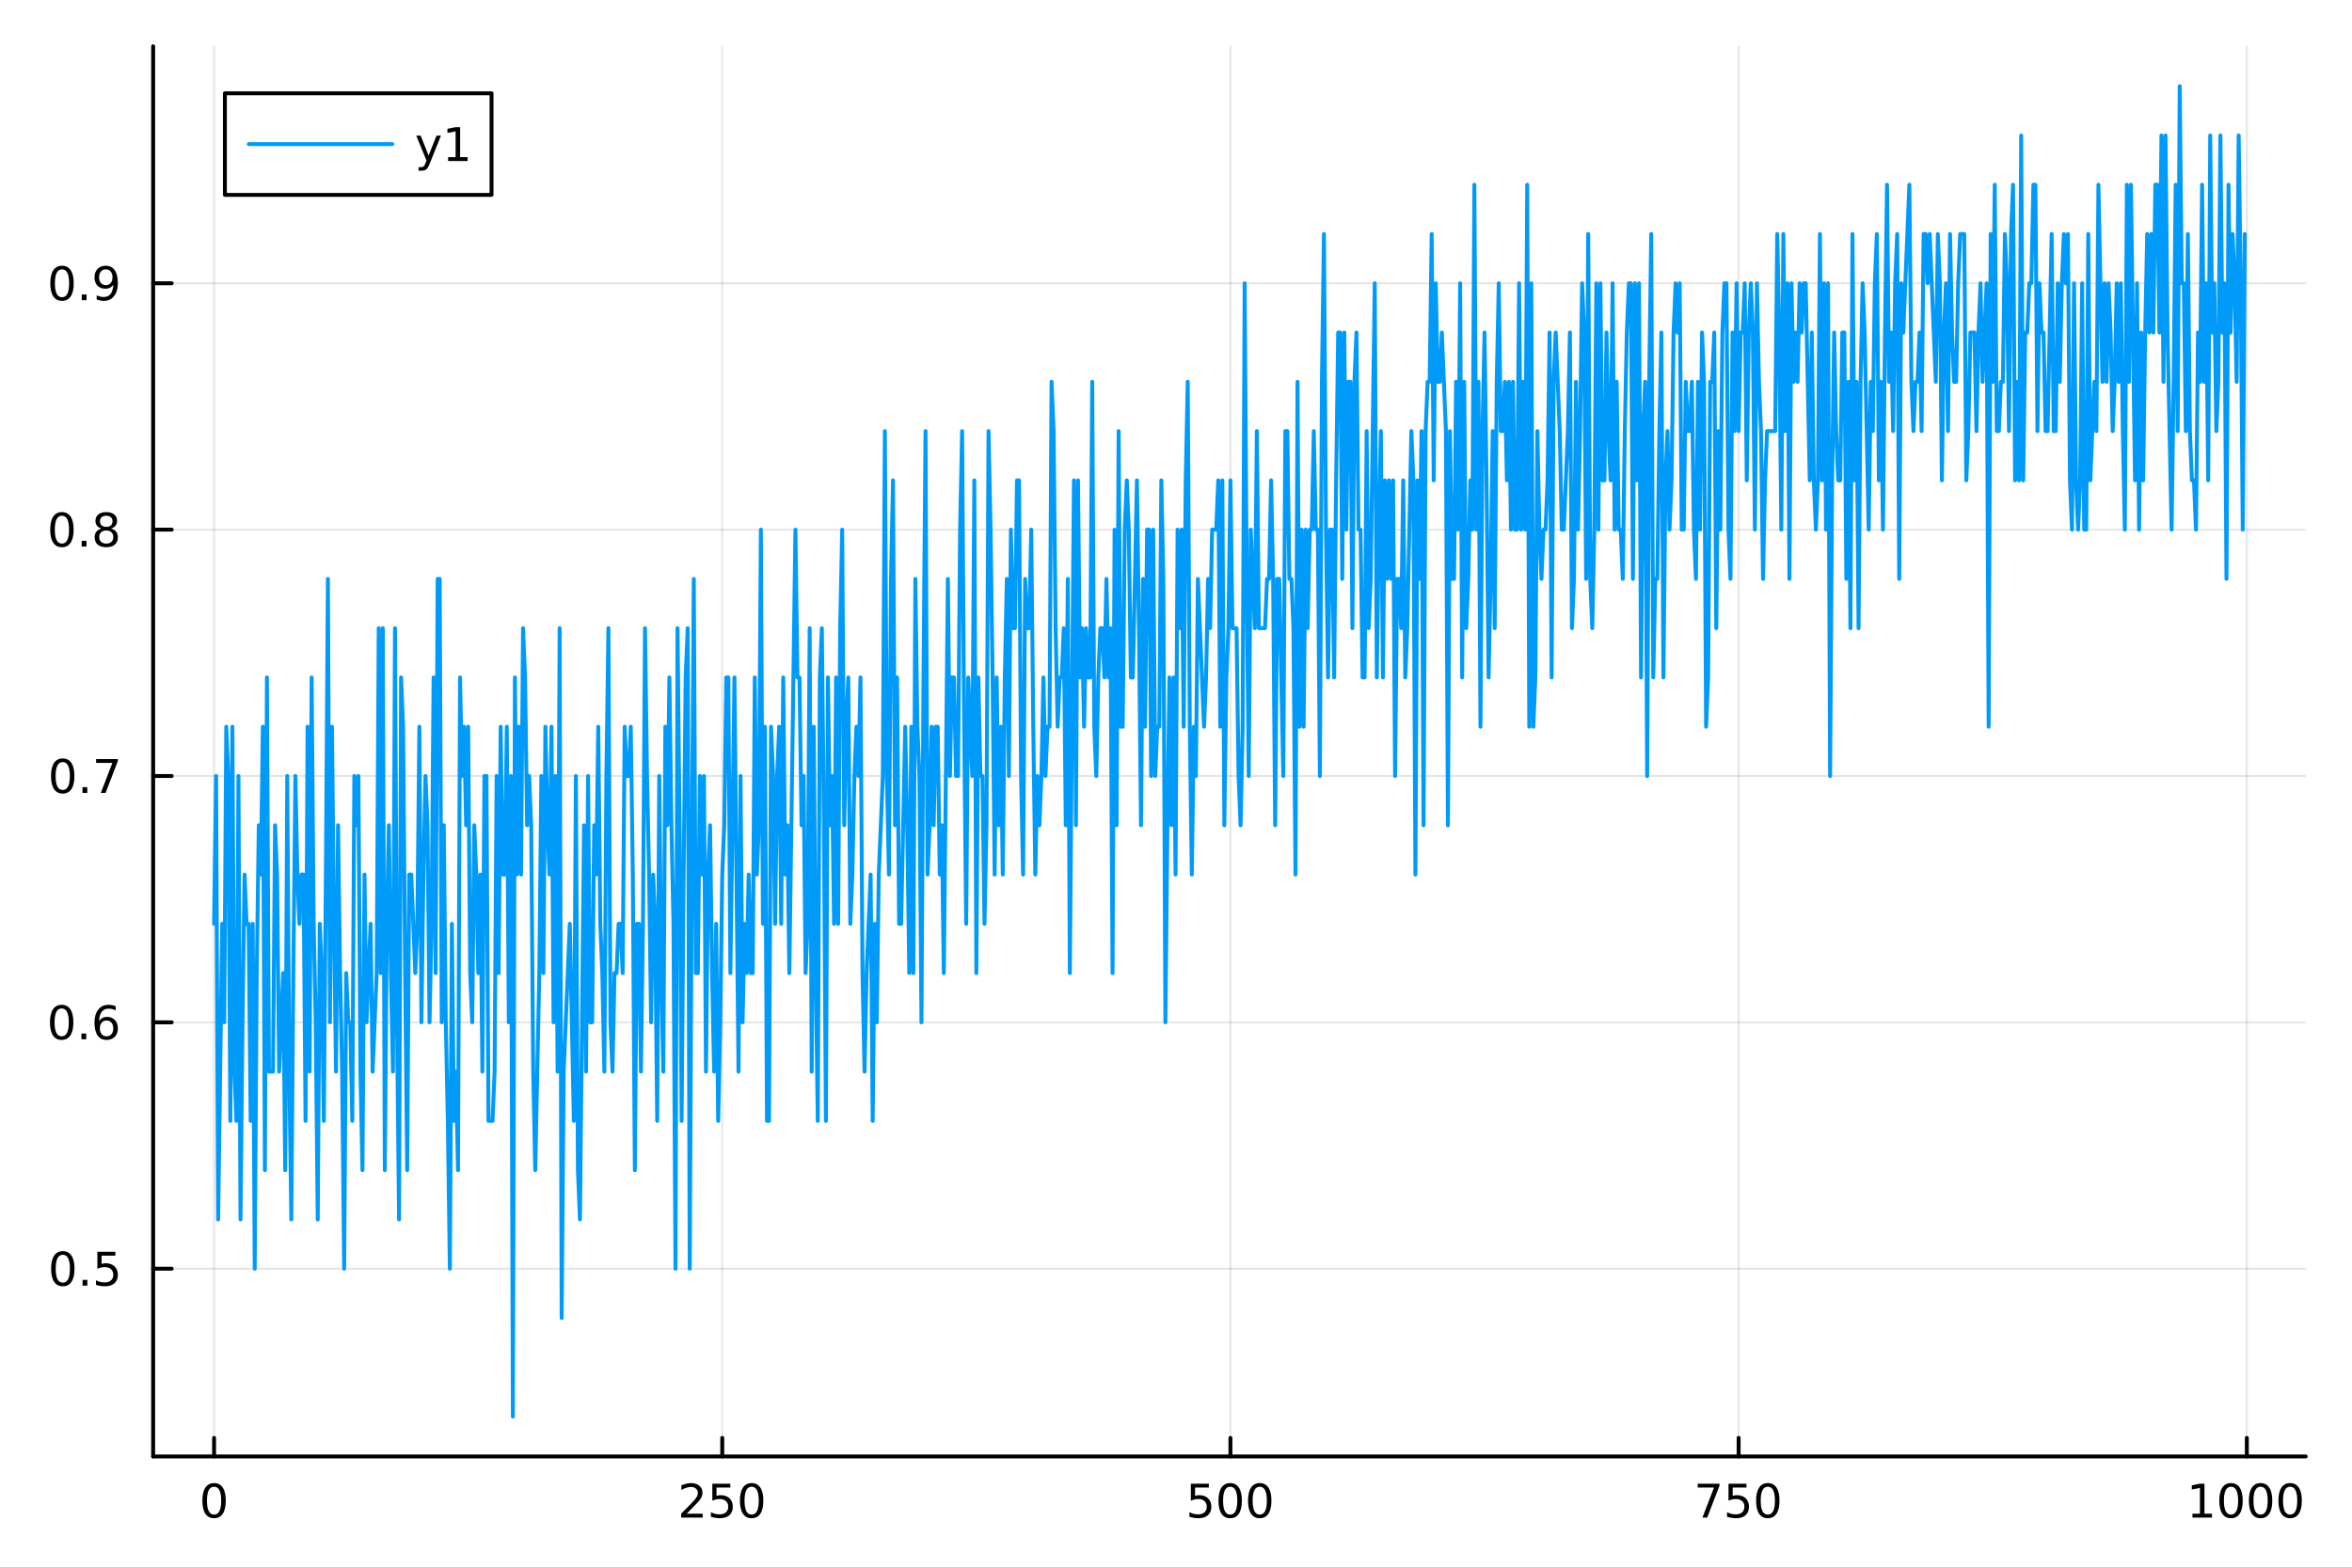 <?xml version="1.0" encoding="utf-8"?>
<svg xmlns="http://www.w3.org/2000/svg" xmlns:xlink="http://www.w3.org/1999/xlink" width="600" height="400" viewBox="0 0 2400 1600">
<rect x="0" y="0" width="2400" height="1600" fill="#333333" stroke="none"/>
<defs>
  <clipPath id="clip170">
    <rect x="0" y="0" width="2400" height="1600"/>
  </clipPath>
</defs>
<path clip-path="url(#clip170)" d="M0 1600 L2400 1600 L2400 0 L0 0  Z" fill="#ffffff" fill-rule="evenodd" fill-opacity="1"/>
<defs>
  <clipPath id="clip171">
    <rect x="480" y="0" width="1681" height="1600"/>
  </clipPath>
</defs>
<path clip-path="url(#clip170)" d="M156.274 1486.45 L2352.76 1486.45 L2352.76 47.244 L156.274 47.244  Z" fill="#ffffff" fill-rule="evenodd" fill-opacity="1"/>
<defs>
  <clipPath id="clip172">
    <rect x="156" y="47" width="2197" height="1440"/>
  </clipPath>
</defs>
<polyline clip-path="url(#clip172)" style="stroke:#000000; stroke-linecap:round; stroke-linejoin:round; stroke-width:2; stroke-opacity:0.1; fill:none" points="218.439,1486.45 218.439,47.244 "/>
<polyline clip-path="url(#clip172)" style="stroke:#000000; stroke-linecap:round; stroke-linejoin:round; stroke-width:2; stroke-opacity:0.1; fill:none" points="736.995,1486.45 736.995,47.244 "/>
<polyline clip-path="url(#clip172)" style="stroke:#000000; stroke-linecap:round; stroke-linejoin:round; stroke-width:2; stroke-opacity:0.1; fill:none" points="1255.55,1486.45 1255.55,47.244 "/>
<polyline clip-path="url(#clip172)" style="stroke:#000000; stroke-linecap:round; stroke-linejoin:round; stroke-width:2; stroke-opacity:0.1; fill:none" points="1774.11,1486.45 1774.11,47.244 "/>
<polyline clip-path="url(#clip172)" style="stroke:#000000; stroke-linecap:round; stroke-linejoin:round; stroke-width:2; stroke-opacity:0.1; fill:none" points="2292.67,1486.45 2292.67,47.244 "/>
<polyline clip-path="url(#clip170)" style="stroke:#000000; stroke-linecap:round; stroke-linejoin:round; stroke-width:4; stroke-opacity:1; fill:none" points="156.274,1486.45 2352.76,1486.45 "/>
<polyline clip-path="url(#clip170)" style="stroke:#000000; stroke-linecap:round; stroke-linejoin:round; stroke-width:4; stroke-opacity:1; fill:none" points="218.439,1486.45 218.439,1467.55 "/>
<polyline clip-path="url(#clip170)" style="stroke:#000000; stroke-linecap:round; stroke-linejoin:round; stroke-width:4; stroke-opacity:1; fill:none" points="736.995,1486.45 736.995,1467.55 "/>
<polyline clip-path="url(#clip170)" style="stroke:#000000; stroke-linecap:round; stroke-linejoin:round; stroke-width:4; stroke-opacity:1; fill:none" points="1255.55,1486.45 1255.55,1467.55 "/>
<polyline clip-path="url(#clip170)" style="stroke:#000000; stroke-linecap:round; stroke-linejoin:round; stroke-width:4; stroke-opacity:1; fill:none" points="1774.11,1486.45 1774.11,1467.55 "/>
<polyline clip-path="url(#clip170)" style="stroke:#000000; stroke-linecap:round; stroke-linejoin:round; stroke-width:4; stroke-opacity:1; fill:none" points="2292.67,1486.45 2292.67,1467.55 "/>
<path clip-path="url(#clip170)" d="M218.439 1517.37 Q214.828 1517.37 212.999 1520.93 Q211.193 1524.47 211.193 1531.6 Q211.193 1538.71 212.999 1542.27 Q214.828 1545.82 218.439 1545.82 Q222.073 1545.82 223.879 1542.27 Q225.707 1538.71 225.707 1531.6 Q225.707 1524.47 223.879 1520.93 Q222.073 1517.37 218.439 1517.37 M218.439 1513.66 Q224.249 1513.66 227.304 1518.27 Q230.383 1522.85 230.383 1531.6 Q230.383 1540.33 227.304 1544.94 Q224.249 1549.52 218.439 1549.52 Q212.629 1549.52 209.55 1544.94 Q206.494 1540.33 206.494 1531.6 Q206.494 1522.85 209.55 1518.27 Q212.629 1513.66 218.439 1513.66 Z" fill="#000000" fill-rule="nonzero" fill-opacity="1" /><path clip-path="url(#clip170)" d="M700.688 1544.91 L717.007 1544.91 L717.007 1548.85 L695.063 1548.85 L695.063 1544.91 Q697.725 1542.16 702.308 1537.53 Q706.915 1532.88 708.095 1531.53 Q710.34 1529.01 711.22 1527.27 Q712.123 1525.51 712.123 1523.82 Q712.123 1521.07 710.178 1519.33 Q708.257 1517.6 705.155 1517.6 Q702.956 1517.6 700.503 1518.36 Q698.072 1519.13 695.294 1520.68 L695.294 1515.95 Q698.118 1514.82 700.572 1514.24 Q703.026 1513.66 705.063 1513.66 Q710.433 1513.66 713.628 1516.35 Q716.822 1519.03 716.822 1523.52 Q716.822 1525.65 716.012 1527.57 Q715.225 1529.47 713.118 1532.07 Q712.54 1532.74 709.438 1535.95 Q706.336 1539.15 700.688 1544.91 Z" fill="#000000" fill-rule="nonzero" fill-opacity="1" /><path clip-path="url(#clip170)" d="M726.868 1514.29 L745.225 1514.29 L745.225 1518.22 L731.151 1518.22 L731.151 1526.7 Q732.169 1526.35 733.188 1526.19 Q734.206 1526 735.225 1526 Q741.012 1526 744.391 1529.17 Q747.771 1532.34 747.771 1537.76 Q747.771 1543.34 744.299 1546.44 Q740.826 1549.52 734.507 1549.52 Q732.331 1549.52 730.063 1549.15 Q727.817 1548.78 725.41 1548.04 L725.41 1543.34 Q727.493 1544.47 729.715 1545.03 Q731.938 1545.58 734.414 1545.58 Q738.419 1545.58 740.757 1543.48 Q743.095 1541.37 743.095 1537.76 Q743.095 1534.15 740.757 1532.04 Q738.419 1529.94 734.414 1529.94 Q732.539 1529.94 730.664 1530.35 Q728.813 1530.77 726.868 1531.65 L726.868 1514.29 Z" fill="#000000" fill-rule="nonzero" fill-opacity="1" /><path clip-path="url(#clip170)" d="M766.984 1517.37 Q763.373 1517.37 761.544 1520.93 Q759.738 1524.47 759.738 1531.6 Q759.738 1538.71 761.544 1542.27 Q763.373 1545.82 766.984 1545.82 Q770.618 1545.82 772.423 1542.27 Q774.252 1538.71 774.252 1531.6 Q774.252 1524.47 772.423 1520.93 Q770.618 1517.37 766.984 1517.37 M766.984 1513.66 Q772.794 1513.66 775.849 1518.27 Q778.928 1522.85 778.928 1531.6 Q778.928 1540.33 775.849 1544.94 Q772.794 1549.52 766.984 1549.52 Q761.174 1549.52 758.095 1544.94 Q755.039 1540.33 755.039 1531.6 Q755.039 1522.85 758.095 1518.27 Q761.174 1513.66 766.984 1513.66 Z" fill="#000000" fill-rule="nonzero" fill-opacity="1" /><path clip-path="url(#clip170)" d="M1215.17 1514.29 L1233.53 1514.29 L1233.53 1518.22 L1219.45 1518.22 L1219.45 1526.7 Q1220.47 1526.35 1221.49 1526.19 Q1222.51 1526 1223.53 1526 Q1229.31 1526 1232.69 1529.17 Q1236.07 1532.34 1236.07 1537.76 Q1236.07 1543.34 1232.6 1546.44 Q1229.13 1549.52 1222.81 1549.52 Q1220.63 1549.52 1218.36 1549.15 Q1216.12 1548.78 1213.71 1548.04 L1213.71 1543.34 Q1215.8 1544.47 1218.02 1545.03 Q1220.24 1545.58 1222.72 1545.58 Q1226.72 1545.58 1229.06 1543.48 Q1231.4 1541.37 1231.4 1537.76 Q1231.4 1534.15 1229.06 1532.04 Q1226.72 1529.94 1222.72 1529.94 Q1220.84 1529.94 1218.97 1530.35 Q1217.11 1530.77 1215.17 1531.65 L1215.17 1514.29 Z" fill="#000000" fill-rule="nonzero" fill-opacity="1" /><path clip-path="url(#clip170)" d="M1255.29 1517.37 Q1251.67 1517.37 1249.85 1520.93 Q1248.04 1524.47 1248.04 1531.6 Q1248.04 1538.71 1249.85 1542.27 Q1251.67 1545.82 1255.29 1545.82 Q1258.92 1545.82 1260.73 1542.27 Q1262.55 1538.71 1262.55 1531.6 Q1262.55 1524.47 1260.73 1520.93 Q1258.92 1517.37 1255.29 1517.37 M1255.29 1513.66 Q1261.1 1513.66 1264.15 1518.27 Q1267.23 1522.85 1267.23 1531.6 Q1267.23 1540.33 1264.15 1544.94 Q1261.1 1549.52 1255.29 1549.52 Q1249.48 1549.52 1246.4 1544.94 Q1243.34 1540.33 1243.34 1531.6 Q1243.34 1522.85 1246.4 1518.27 Q1249.48 1513.66 1255.29 1513.66 Z" fill="#000000" fill-rule="nonzero" fill-opacity="1" /><path clip-path="url(#clip170)" d="M1285.45 1517.37 Q1281.84 1517.37 1280.01 1520.93 Q1278.2 1524.47 1278.2 1531.6 Q1278.2 1538.71 1280.01 1542.27 Q1281.84 1545.82 1285.45 1545.82 Q1289.08 1545.82 1290.89 1542.27 Q1292.72 1538.71 1292.72 1531.6 Q1292.72 1524.47 1290.89 1520.93 Q1289.08 1517.37 1285.45 1517.37 M1285.45 1513.66 Q1291.26 1513.66 1294.31 1518.27 Q1297.39 1522.85 1297.39 1531.6 Q1297.39 1540.33 1294.31 1544.94 Q1291.26 1549.52 1285.45 1549.52 Q1279.64 1549.52 1276.56 1544.94 Q1273.5 1540.33 1273.5 1531.6 Q1273.5 1522.85 1276.56 1518.27 Q1279.64 1513.66 1285.45 1513.66 Z" fill="#000000" fill-rule="nonzero" fill-opacity="1" /><path clip-path="url(#clip170)" d="M1732.38 1514.29 L1754.61 1514.29 L1754.61 1516.28 L1742.06 1548.85 L1737.18 1548.85 L1748.98 1518.22 L1732.38 1518.22 L1732.38 1514.29 Z" fill="#000000" fill-rule="nonzero" fill-opacity="1" /><path clip-path="url(#clip170)" d="M1763.77 1514.29 L1782.13 1514.29 L1782.13 1518.22 L1768.06 1518.22 L1768.06 1526.7 Q1769.07 1526.35 1770.09 1526.19 Q1771.11 1526 1772.13 1526 Q1777.92 1526 1781.3 1529.17 Q1784.68 1532.34 1784.68 1537.76 Q1784.68 1543.34 1781.2 1546.44 Q1777.73 1549.52 1771.41 1549.52 Q1769.24 1549.52 1766.97 1549.15 Q1764.72 1548.78 1762.31 1548.04 L1762.31 1543.34 Q1764.4 1544.47 1766.62 1545.03 Q1768.84 1545.58 1771.32 1545.58 Q1775.32 1545.58 1777.66 1543.48 Q1780 1541.37 1780 1537.76 Q1780 1534.15 1777.66 1532.04 Q1775.32 1529.94 1771.32 1529.94 Q1769.44 1529.94 1767.57 1530.35 Q1765.72 1530.77 1763.77 1531.65 L1763.77 1514.29 Z" fill="#000000" fill-rule="nonzero" fill-opacity="1" /><path clip-path="url(#clip170)" d="M1803.89 1517.37 Q1800.28 1517.37 1798.45 1520.93 Q1796.64 1524.47 1796.64 1531.6 Q1796.64 1538.71 1798.45 1542.27 Q1800.28 1545.82 1803.89 1545.82 Q1807.52 1545.82 1809.33 1542.27 Q1811.16 1538.71 1811.16 1531.6 Q1811.16 1524.47 1809.33 1520.93 Q1807.52 1517.37 1803.89 1517.37 M1803.89 1513.66 Q1809.7 1513.66 1812.75 1518.27 Q1815.83 1522.85 1815.83 1531.6 Q1815.83 1540.33 1812.75 1544.94 Q1809.7 1549.52 1803.89 1549.52 Q1798.08 1549.52 1795 1544.94 Q1791.94 1540.33 1791.94 1531.6 Q1791.94 1522.85 1795 1518.27 Q1798.08 1513.66 1803.89 1513.66 Z" fill="#000000" fill-rule="nonzero" fill-opacity="1" /><path clip-path="url(#clip170)" d="M2237.19 1544.91 L2244.83 1544.91 L2244.83 1518.55 L2236.52 1520.21 L2236.52 1515.95 L2244.78 1514.29 L2249.46 1514.29 L2249.46 1544.91 L2257.1 1544.91 L2257.1 1548.85 L2237.19 1548.85 L2237.19 1544.91 Z" fill="#000000" fill-rule="nonzero" fill-opacity="1" /><path clip-path="url(#clip170)" d="M2276.54 1517.37 Q2272.93 1517.37 2271.1 1520.93 Q2269.3 1524.47 2269.3 1531.6 Q2269.3 1538.71 2271.1 1542.27 Q2272.93 1545.82 2276.54 1545.82 Q2280.18 1545.82 2281.98 1542.27 Q2283.81 1538.71 2283.81 1531.6 Q2283.81 1524.47 2281.98 1520.93 Q2280.18 1517.37 2276.54 1517.37 M2276.54 1513.66 Q2282.35 1513.66 2285.41 1518.27 Q2288.49 1522.85 2288.49 1531.6 Q2288.49 1540.33 2285.41 1544.94 Q2282.35 1549.52 2276.54 1549.52 Q2270.73 1549.52 2267.65 1544.94 Q2264.6 1540.33 2264.6 1531.6 Q2264.6 1522.85 2267.65 1518.27 Q2270.73 1513.66 2276.54 1513.66 Z" fill="#000000" fill-rule="nonzero" fill-opacity="1" /><path clip-path="url(#clip170)" d="M2306.7 1517.37 Q2303.09 1517.37 2301.27 1520.93 Q2299.46 1524.47 2299.46 1531.6 Q2299.46 1538.71 2301.27 1542.27 Q2303.09 1545.82 2306.7 1545.82 Q2310.34 1545.82 2312.14 1542.27 Q2313.97 1538.71 2313.97 1531.6 Q2313.97 1524.47 2312.14 1520.93 Q2310.34 1517.37 2306.7 1517.37 M2306.7 1513.66 Q2312.51 1513.66 2315.57 1518.27 Q2318.65 1522.85 2318.65 1531.6 Q2318.65 1540.33 2315.57 1544.94 Q2312.51 1549.52 2306.7 1549.52 Q2300.89 1549.52 2297.82 1544.94 Q2294.76 1540.33 2294.76 1531.6 Q2294.76 1522.85 2297.82 1518.27 Q2300.89 1513.66 2306.7 1513.66 Z" fill="#000000" fill-rule="nonzero" fill-opacity="1" /><path clip-path="url(#clip170)" d="M2336.87 1517.37 Q2333.26 1517.37 2331.43 1520.93 Q2329.62 1524.47 2329.62 1531.6 Q2329.62 1538.71 2331.43 1542.27 Q2333.26 1545.82 2336.87 1545.82 Q2340.5 1545.82 2342.31 1542.27 Q2344.14 1538.71 2344.14 1531.6 Q2344.14 1524.47 2342.31 1520.93 Q2340.5 1517.37 2336.87 1517.37 M2336.87 1513.66 Q2342.68 1513.66 2345.73 1518.27 Q2348.81 1522.85 2348.81 1531.6 Q2348.81 1540.33 2345.73 1544.94 Q2342.68 1549.52 2336.87 1549.52 Q2331.06 1549.52 2327.98 1544.94 Q2324.92 1540.33 2324.92 1531.6 Q2324.92 1522.85 2327.98 1518.27 Q2331.06 1513.66 2336.87 1513.66 Z" fill="#000000" fill-rule="nonzero" fill-opacity="1" /><polyline clip-path="url(#clip172)" style="stroke:#000000; stroke-linecap:round; stroke-linejoin:round; stroke-width:2; stroke-opacity:0.1; fill:none" points="156.274,1294.86 2352.76,1294.86 "/>
<polyline clip-path="url(#clip172)" style="stroke:#000000; stroke-linecap:round; stroke-linejoin:round; stroke-width:2; stroke-opacity:0.1; fill:none" points="156.274,1043.42 2352.76,1043.42 "/>
<polyline clip-path="url(#clip172)" style="stroke:#000000; stroke-linecap:round; stroke-linejoin:round; stroke-width:2; stroke-opacity:0.1; fill:none" points="156.274,791.989 2352.76,791.989 "/>
<polyline clip-path="url(#clip172)" style="stroke:#000000; stroke-linecap:round; stroke-linejoin:round; stroke-width:2; stroke-opacity:0.1; fill:none" points="156.274,540.556 2352.76,540.556 "/>
<polyline clip-path="url(#clip172)" style="stroke:#000000; stroke-linecap:round; stroke-linejoin:round; stroke-width:2; stroke-opacity:0.1; fill:none" points="156.274,289.123 2352.76,289.123 "/>
<polyline clip-path="url(#clip170)" style="stroke:#000000; stroke-linecap:round; stroke-linejoin:round; stroke-width:4; stroke-opacity:1; fill:none" points="156.274,1486.45 156.274,47.244 "/>
<polyline clip-path="url(#clip170)" style="stroke:#000000; stroke-linecap:round; stroke-linejoin:round; stroke-width:4; stroke-opacity:1; fill:none" points="156.274,1294.86 175.172,1294.86 "/>
<polyline clip-path="url(#clip170)" style="stroke:#000000; stroke-linecap:round; stroke-linejoin:round; stroke-width:4; stroke-opacity:1; fill:none" points="156.274,1043.42 175.172,1043.42 "/>
<polyline clip-path="url(#clip170)" style="stroke:#000000; stroke-linecap:round; stroke-linejoin:round; stroke-width:4; stroke-opacity:1; fill:none" points="156.274,791.989 175.172,791.989 "/>
<polyline clip-path="url(#clip170)" style="stroke:#000000; stroke-linecap:round; stroke-linejoin:round; stroke-width:4; stroke-opacity:1; fill:none" points="156.274,540.556 175.172,540.556 "/>
<polyline clip-path="url(#clip170)" style="stroke:#000000; stroke-linecap:round; stroke-linejoin:round; stroke-width:4; stroke-opacity:1; fill:none" points="156.274,289.123 175.172,289.123 "/>
<path clip-path="url(#clip170)" d="M64.094 1280.65 Q60.483 1280.65 58.654 1284.22 Q56.849 1287.76 56.849 1294.89 Q56.849 1302 58.654 1305.56 Q60.483 1309.1 64.094 1309.1 Q67.728 1309.1 69.534 1305.56 Q71.362 1302 71.362 1294.89 Q71.362 1287.76 69.534 1284.22 Q67.728 1280.65 64.094 1280.65 M64.094 1276.95 Q69.904 1276.95 72.96 1281.56 Q76.038 1286.14 76.038 1294.89 Q76.038 1303.62 72.96 1308.22 Q69.904 1312.81 64.094 1312.81 Q58.284 1312.81 55.205 1308.22 Q52.15 1303.62 52.15 1294.89 Q52.15 1286.14 55.205 1281.56 Q58.284 1276.95 64.094 1276.95 Z" fill="#000000" fill-rule="nonzero" fill-opacity="1" /><path clip-path="url(#clip170)" d="M84.256 1306.26 L89.14 1306.26 L89.14 1312.14 L84.256 1312.14 L84.256 1306.26 Z" fill="#000000" fill-rule="nonzero" fill-opacity="1" /><path clip-path="url(#clip170)" d="M99.371 1277.58 L117.728 1277.58 L117.728 1281.51 L103.654 1281.51 L103.654 1289.98 Q104.672 1289.64 105.691 1289.47 Q106.709 1289.29 107.728 1289.29 Q113.515 1289.29 116.895 1292.46 Q120.274 1295.63 120.274 1301.05 Q120.274 1306.63 116.802 1309.73 Q113.33 1312.81 107.01 1312.81 Q104.834 1312.81 102.566 1312.44 Q100.321 1312.07 97.913 1311.33 L97.913 1306.63 Q99.996 1307.76 102.219 1308.32 Q104.441 1308.87 106.918 1308.87 Q110.922 1308.87 113.26 1306.77 Q115.598 1304.66 115.598 1301.05 Q115.598 1297.44 113.26 1295.33 Q110.922 1293.22 106.918 1293.22 Q105.043 1293.22 103.168 1293.64 Q101.316 1294.06 99.371 1294.94 L99.371 1277.58 Z" fill="#000000" fill-rule="nonzero" fill-opacity="1" /><path clip-path="url(#clip170)" d="M62.937 1029.22 Q59.325 1029.22 57.497 1032.79 Q55.691 1036.33 55.691 1043.46 Q55.691 1050.56 57.497 1054.13 Q59.325 1057.67 62.937 1057.67 Q66.571 1057.67 68.376 1054.13 Q70.205 1050.56 70.205 1043.46 Q70.205 1036.33 68.376 1032.79 Q66.571 1029.22 62.937 1029.22 M62.937 1025.52 Q68.747 1025.52 71.802 1030.12 Q74.881 1034.71 74.881 1043.46 Q74.881 1052.18 71.802 1056.79 Q68.747 1061.37 62.937 1061.37 Q57.126 1061.37 54.048 1056.79 Q50.992 1052.18 50.992 1043.46 Q50.992 1034.71 54.048 1030.12 Q57.126 1025.52 62.937 1025.52 Z" fill="#000000" fill-rule="nonzero" fill-opacity="1" /><path clip-path="url(#clip170)" d="M83.098 1054.82 L87.983 1054.82 L87.983 1060.7 L83.098 1060.7 L83.098 1054.82 Z" fill="#000000" fill-rule="nonzero" fill-opacity="1" /><path clip-path="url(#clip170)" d="M108.746 1041.56 Q105.598 1041.56 103.746 1043.71 Q101.918 1045.86 101.918 1049.61 Q101.918 1053.34 103.746 1055.52 Q105.598 1057.67 108.746 1057.67 Q111.895 1057.67 113.723 1055.52 Q115.575 1053.34 115.575 1049.61 Q115.575 1045.86 113.723 1043.71 Q111.895 1041.56 108.746 1041.56 M118.029 1026.91 L118.029 1031.17 Q116.27 1030.33 114.464 1029.89 Q112.682 1029.45 110.922 1029.45 Q106.293 1029.45 103.839 1032.58 Q101.409 1035.7 101.061 1042.02 Q102.427 1040.01 104.487 1038.94 Q106.547 1037.86 109.024 1037.86 Q114.233 1037.86 117.242 1041.03 Q120.274 1044.17 120.274 1049.61 Q120.274 1054.94 117.126 1058.16 Q113.978 1061.37 108.746 1061.37 Q102.751 1061.37 99.58 1056.79 Q96.409 1052.18 96.409 1043.46 Q96.409 1035.26 100.297 1030.4 Q104.186 1025.52 110.737 1025.52 Q112.496 1025.52 114.279 1025.86 Q116.084 1026.21 118.029 1026.91 Z" fill="#000000" fill-rule="nonzero" fill-opacity="1" /><path clip-path="url(#clip170)" d="M64.001 777.788 Q60.39 777.788 58.562 781.353 Q56.756 784.894 56.756 792.024 Q56.756 799.13 58.562 802.695 Q60.39 806.237 64.001 806.237 Q67.636 806.237 69.441 802.695 Q71.27 799.13 71.27 792.024 Q71.27 784.894 69.441 781.353 Q67.636 777.788 64.001 777.788 M64.001 774.084 Q69.811 774.084 72.867 778.691 Q75.946 783.274 75.946 792.024 Q75.946 800.751 72.867 805.357 Q69.811 809.941 64.001 809.941 Q58.191 809.941 55.112 805.357 Q52.057 800.751 52.057 792.024 Q52.057 783.274 55.112 778.691 Q58.191 774.084 64.001 774.084 Z" fill="#000000" fill-rule="nonzero" fill-opacity="1" /><path clip-path="url(#clip170)" d="M84.163 803.39 L89.047 803.39 L89.047 809.269 L84.163 809.269 L84.163 803.39 Z" fill="#000000" fill-rule="nonzero" fill-opacity="1" /><path clip-path="url(#clip170)" d="M98.052 774.709 L120.274 774.709 L120.274 776.7 L107.728 809.269 L102.844 809.269 L114.649 778.644 L98.052 778.644 L98.052 774.709 Z" fill="#000000" fill-rule="nonzero" fill-opacity="1" /><path clip-path="url(#clip170)" d="M63.191 526.355 Q59.58 526.355 57.751 529.92 Q55.946 533.461 55.946 540.591 Q55.946 547.697 57.751 551.262 Q59.58 554.804 63.191 554.804 Q66.825 554.804 68.631 551.262 Q70.46 547.697 70.46 540.591 Q70.46 533.461 68.631 529.92 Q66.825 526.355 63.191 526.355 M63.191 522.651 Q69.001 522.651 72.057 527.258 Q75.135 531.841 75.135 540.591 Q75.135 549.318 72.057 553.924 Q69.001 558.507 63.191 558.507 Q57.381 558.507 54.302 553.924 Q51.247 549.318 51.247 540.591 Q51.247 531.841 54.302 527.258 Q57.381 522.651 63.191 522.651 Z" fill="#000000" fill-rule="nonzero" fill-opacity="1" /><path clip-path="url(#clip170)" d="M83.353 551.956 L88.237 551.956 L88.237 557.836 L83.353 557.836 L83.353 551.956 Z" fill="#000000" fill-rule="nonzero" fill-opacity="1" /><path clip-path="url(#clip170)" d="M108.422 541.424 Q105.089 541.424 103.168 543.207 Q101.27 544.989 101.27 548.114 Q101.27 551.239 103.168 553.021 Q105.089 554.804 108.422 554.804 Q111.756 554.804 113.677 553.021 Q115.598 551.216 115.598 548.114 Q115.598 544.989 113.677 543.207 Q111.779 541.424 108.422 541.424 M103.746 539.433 Q100.737 538.693 99.047 536.632 Q97.381 534.572 97.381 531.609 Q97.381 527.466 100.321 525.058 Q103.284 522.651 108.422 522.651 Q113.584 522.651 116.524 525.058 Q119.464 527.466 119.464 531.609 Q119.464 534.572 117.774 536.632 Q116.108 538.693 113.121 539.433 Q116.501 540.22 118.376 542.512 Q120.274 544.804 120.274 548.114 Q120.274 553.137 117.195 555.822 Q114.14 558.507 108.422 558.507 Q102.705 558.507 99.626 555.822 Q96.571 553.137 96.571 548.114 Q96.571 544.804 98.469 542.512 Q100.367 540.22 103.746 539.433 M102.034 532.049 Q102.034 534.734 103.7 536.239 Q105.39 537.744 108.422 537.744 Q111.432 537.744 113.121 536.239 Q114.834 534.734 114.834 532.049 Q114.834 529.364 113.121 527.859 Q111.432 526.355 108.422 526.355 Q105.39 526.355 103.7 527.859 Q102.034 529.364 102.034 532.049 Z" fill="#000000" fill-rule="nonzero" fill-opacity="1" /><path clip-path="url(#clip170)" d="M63.284 274.922 Q59.673 274.922 57.844 278.486 Q56.038 282.028 56.038 289.158 Q56.038 296.264 57.844 299.829 Q59.673 303.37 63.284 303.37 Q66.918 303.37 68.724 299.829 Q70.552 296.264 70.552 289.158 Q70.552 282.028 68.724 278.486 Q66.918 274.922 63.284 274.922 M63.284 271.218 Q69.094 271.218 72.149 275.824 Q75.228 280.408 75.228 289.158 Q75.228 297.884 72.149 302.491 Q69.094 307.074 63.284 307.074 Q57.474 307.074 54.395 302.491 Q51.339 297.884 51.339 289.158 Q51.339 280.408 54.395 275.824 Q57.474 271.218 63.284 271.218 Z" fill="#000000" fill-rule="nonzero" fill-opacity="1" /><path clip-path="url(#clip170)" d="M83.446 300.523 L88.33 300.523 L88.33 306.403 L83.446 306.403 L83.446 300.523 Z" fill="#000000" fill-rule="nonzero" fill-opacity="1" /><path clip-path="url(#clip170)" d="M98.654 305.685 L98.654 301.426 Q100.413 302.259 102.219 302.699 Q104.024 303.139 105.76 303.139 Q110.39 303.139 112.82 300.037 Q115.274 296.912 115.621 290.57 Q114.279 292.56 112.219 293.625 Q110.158 294.69 107.658 294.69 Q102.473 294.69 99.441 291.565 Q96.432 288.417 96.432 282.977 Q96.432 277.653 99.58 274.435 Q102.728 271.218 107.959 271.218 Q113.955 271.218 117.103 275.824 Q120.274 280.408 120.274 289.158 Q120.274 297.329 116.385 302.213 Q112.52 307.074 105.969 307.074 Q104.209 307.074 102.404 306.727 Q100.598 306.38 98.654 305.685 M107.959 291.033 Q111.108 291.033 112.936 288.88 Q114.788 286.727 114.788 282.977 Q114.788 279.25 112.936 277.097 Q111.108 274.922 107.959 274.922 Q104.811 274.922 102.959 277.097 Q101.131 279.25 101.131 282.977 Q101.131 286.727 102.959 288.88 Q104.811 291.033 107.959 291.033 Z" fill="#000000" fill-rule="nonzero" fill-opacity="1" /><polyline clip-path="url(#clip172)" style="stroke:#009af9; stroke-linecap:round; stroke-linejoin:round; stroke-width:4; stroke-opacity:1; fill:none" points="218.439,942.849 220.513,791.989 222.587,1244.57 224.661,1093.71 226.736,942.849 228.81,1043.42 230.884,741.703 232.958,791.989 235.033,1144 237.107,741.703 239.181,1093.71 241.255,1144 243.329,791.989 245.404,1244.57 247.478,1043.42 249.552,892.563 251.626,942.849 253.701,942.849 255.775,1144 257.849,942.849 259.923,1294.86 261.998,993.136 264.072,842.276 266.146,892.563 268.22,741.703 270.294,1194.28 272.369,691.416 274.443,1093.71 276.517,1093.71 278.591,1093.71 280.666,842.276 282.74,892.563 284.814,1093.71 286.888,1043.42 288.962,993.136 291.037,1194.28 293.111,791.989 295.185,1093.71 297.259,1244.57 299.334,993.136 301.408,791.989 303.482,892.563 305.556,942.849 307.63,892.563 309.705,892.563 311.779,1144 313.853,741.703 315.927,1093.71 318.002,691.416 320.076,942.849 322.15,1043.42 324.224,1244.57 326.299,942.849 328.373,993.136 330.447,1144 332.521,892.563 334.595,590.843 336.67,1043.42 338.744,741.703 340.818,942.849 342.892,1093.71 344.967,842.276 347.041,993.136 349.115,1093.71 351.189,1294.86 353.263,993.136 355.338,1043.42 357.412,1043.42 359.486,1144 361.56,791.989 363.635,842.276 365.709,791.989 367.783,1093.71 369.857,1194.28 371.932,892.563 374.006,1043.42 376.08,993.136 378.154,942.849 380.228,1093.71 382.303,1043.42 384.377,993.136 386.451,641.129 388.525,993.136 390.6,641.129 392.674,1194.28 394.748,942.849 396.822,842.276 398.896,993.136 400.971,1093.71 403.045,641.129 405.119,1043.42 407.193,1244.57 409.268,691.416 411.342,741.703 413.416,993.136 415.49,1194.28 417.565,892.563 419.639,892.563 421.713,942.849 423.787,993.136 425.861,942.849 427.936,741.703 430.01,1043.42 432.084,892.563 434.158,791.989 436.233,842.276 438.307,1043.42 440.381,942.849 442.455,691.416 444.529,993.136 446.604,590.843 448.678,590.843 450.752,1043.42 452.826,842.276 454.901,1043.42 456.975,1144 459.049,1294.86 461.123,942.849 463.198,1144 465.272,1093.71 467.346,1194.28 469.42,691.416 471.494,791.989 473.569,741.703 475.643,842.276 477.717,741.703 479.791,993.136 481.866,1043.42 483.94,842.276 486.014,892.563 488.088,993.136 490.162,892.563 492.237,1093.71 494.311,791.989 496.385,791.989 498.459,1144 500.534,1144 502.608,1144 504.682,1093.71 506.756,791.989 508.83,993.136 510.905,741.703 512.979,892.563 515.053,892.563 517.127,741.703 519.202,1043.42 521.276,791.989 523.35,1445.72 525.424,691.416 527.499,892.563 529.573,741.703 531.647,892.563 533.721,641.129 535.795,691.416 537.87,842.276 539.944,791.989 542.018,842.276 544.092,1093.71 546.167,1194.28 548.241,1093.71 550.315,993.136 552.389,791.989 554.463,993.136 556.538,741.703 558.612,842.276 560.686,892.563 562.76,741.703 564.835,1043.42 566.909,791.989 568.983,1093.71 571.057,641.129 573.132,1345.14 575.206,1093.71 577.28,1043.42 579.354,993.136 581.428,942.849 583.503,1043.42 585.577,1144 587.651,791.989 589.725,1194.28 591.8,1244.57 593.874,1043.42 595.948,842.276 598.022,1093.71 600.096,791.989 602.171,1043.42 604.245,1043.42 606.319,842.276 608.393,892.563 610.468,741.703 612.542,942.849 614.616,993.136 616.69,1093.71 618.765,791.989 620.839,641.129 622.913,1043.42 624.987,1093.71 627.061,993.136 629.136,993.136 631.21,942.849 633.284,942.849 635.358,993.136 637.433,741.703 639.507,791.989 641.581,791.989 643.655,741.703 645.729,892.563 647.804,1194.28 649.878,942.849 651.952,942.849 654.026,1093.71 656.101,942.849 658.175,641.129 660.249,791.989 662.323,892.563 664.398,1043.42 666.472,892.563 668.546,942.849 670.62,1144 672.694,791.989 674.769,993.136 676.843,1093.71 678.917,741.703 680.991,842.276 683.066,691.416 685.14,842.276 687.214,942.849 689.288,1294.86 691.362,641.129 693.437,842.276 695.511,1144 697.585,892.563 699.659,691.416 701.734,641.129 703.808,1294.86 705.882,892.563 707.956,590.843 710.03,993.136 712.105,993.136 714.179,791.989 716.253,892.563 718.327,791.989 720.402,1093.71 722.476,892.563 724.55,842.276 726.624,993.136 728.699,1093.71 730.773,942.849 732.847,1144 734.921,1043.42 736.995,892.563 739.07,842.276 741.144,691.416 743.218,691.416 745.292,993.136 747.367,842.276 749.441,691.416 751.515,892.563 753.589,1093.71 755.663,791.989 757.738,1043.42 759.812,942.849 761.886,993.136 763.96,892.563 766.035,993.136 768.109,993.136 770.183,691.416 772.257,892.563 774.332,842.276 776.406,540.556 778.48,942.849 780.554,741.703 782.628,1144 784.703,1144 786.777,741.703 788.851,791.989 790.925,942.849 793,791.989 795.074,741.703 797.148,942.849 799.222,691.416 801.296,892.563 803.371,842.276 805.445,993.136 807.519,842.276 809.593,691.416 811.668,540.556 813.742,691.416 815.816,691.416 817.89,842.276 819.965,791.989 822.039,993.136 824.113,942.849 826.187,641.129 828.261,1093.71 830.336,741.703 832.41,993.136 834.484,1144 836.558,691.416 838.633,641.129 840.707,842.276 842.781,1144 844.855,691.416 846.929,842.276 849.004,791.989 851.078,942.849 853.152,691.416 855.226,942.849 857.301,641.129 859.375,540.556 861.449,842.276 863.523,741.703 865.598,691.416 867.672,942.849 869.746,892.563 871.82,791.989 873.894,741.703 875.969,791.989 878.043,691.416 880.117,993.136 882.191,1093.71 884.266,993.136 886.34,942.849 888.414,892.563 890.488,1144 892.562,942.849 894.637,1043.42 896.711,892.563 898.785,842.276 900.859,791.989 902.934,439.983 905.008,791.989 907.082,892.563 909.156,590.843 911.23,490.269 913.305,842.276 915.379,691.416 917.453,942.849 919.527,942.849 921.602,842.276 923.676,741.703 925.75,842.276 927.824,993.136 929.899,741.703 931.973,993.136 934.047,590.843 936.121,741.703 938.195,791.989 940.27,1043.42 942.344,691.416 944.418,439.983 946.492,892.563 948.567,842.276 950.641,741.703 952.715,842.276 954.789,741.703 956.863,741.703 958.938,892.563 961.012,842.276 963.086,993.136 965.16,791.989 967.235,590.843 969.309,791.989 971.383,691.416 973.457,691.416 975.532,791.989 977.606,791.989 979.68,540.556 981.754,439.983 983.828,741.703 985.903,942.849 987.977,691.416 990.051,741.703 992.125,791.989 994.2,490.269 996.274,993.136 998.348,691.416 1000.42,791.989 1002.5,791.989 1004.57,942.849 1006.64,842.276 1008.72,439.983 1010.79,540.556 1012.87,691.416 1014.94,892.563 1017.02,691.416 1019.09,842.276 1021.16,741.703 1023.24,892.563 1025.31,691.416 1027.39,590.843 1029.46,791.989 1031.54,540.556 1033.61,641.129 1035.68,641.129 1037.76,490.269 1039.83,490.269 1041.91,791.989 1043.98,892.563 1046.06,590.843 1048.13,641.129 1050.2,641.129 1052.28,540.556 1054.35,741.703 1056.43,892.563 1058.5,791.989 1060.57,842.276 1062.65,791.989 1064.72,691.416 1066.8,791.989 1068.87,741.703 1070.95,741.703 1073.02,389.696 1075.09,439.983 1077.17,641.129 1079.24,741.703 1081.32,691.416 1083.39,691.416 1085.47,641.129 1087.54,842.276 1089.61,590.843 1091.69,993.136 1093.76,741.703 1095.84,490.269 1097.91,842.276 1099.99,490.269 1102.06,691.416 1104.13,641.129 1106.21,741.703 1108.28,641.129 1110.36,691.416 1112.43,691.416 1114.5,389.696 1116.58,741.703 1118.65,791.989 1120.73,691.416 1122.8,641.129 1124.88,641.129 1126.95,691.416 1129.02,590.843 1131.1,691.416 1133.17,641.129 1135.25,993.136 1137.32,540.556 1139.4,842.276 1141.47,439.983 1143.54,741.703 1145.62,741.703 1147.69,540.556 1149.77,490.269 1151.84,540.556 1153.92,691.416 1155.99,691.416 1158.06,590.843 1160.14,490.269 1162.21,641.129 1164.29,842.276 1166.36,590.843 1168.43,741.703 1170.51,540.556 1172.58,540.556 1174.66,791.989 1176.73,540.556 1178.81,791.989 1180.88,741.703 1182.95,741.703 1185.03,490.269 1187.1,590.843 1189.18,1043.42 1191.25,842.276 1193.33,691.416 1195.4,842.276 1197.47,691.416 1199.55,892.563 1201.62,540.556 1203.7,641.129 1205.77,540.556 1207.84,741.703 1209.92,490.269 1211.99,389.696 1214.07,741.703 1216.14,892.563 1218.22,741.703 1220.29,791.989 1222.36,590.843 1224.44,641.129 1226.51,691.416 1228.59,741.703 1230.66,691.416 1232.74,590.843 1234.81,641.129 1236.88,540.556 1238.96,540.556 1241.03,540.556 1243.11,490.269 1245.18,741.703 1247.26,490.269 1249.33,842.276 1251.4,691.416 1253.48,641.129 1255.55,490.269 1257.63,641.129 1259.7,641.129 1261.77,641.129 1263.85,791.989 1265.92,842.276 1268,741.703 1270.07,289.123 1272.15,590.843 1274.22,791.989 1276.29,540.556 1278.37,590.843 1280.44,641.129 1282.52,439.983 1284.59,641.129 1286.67,641.129 1288.74,641.129 1290.81,641.129 1292.89,590.843 1294.96,590.843 1297.04,490.269 1299.11,590.843 1301.19,842.276 1303.26,590.843 1305.33,590.843 1307.41,691.416 1309.48,791.989 1311.56,439.983 1313.63,439.983 1315.7,590.843 1317.78,590.843 1319.85,641.129 1321.93,892.563 1324,389.696 1326.08,741.703 1328.15,540.556 1330.22,741.703 1332.3,540.556 1334.37,641.129 1336.45,540.556 1338.52,540.556 1340.6,439.983 1342.67,540.556 1344.74,540.556 1346.82,791.989 1348.89,389.696 1350.97,238.836 1353.04,540.556 1355.12,691.416 1357.19,540.556 1359.26,540.556 1361.34,691.416 1363.41,490.269 1365.49,339.41 1367.56,339.41 1369.63,590.843 1371.71,339.41 1373.78,540.556 1375.86,389.696 1377.93,389.696 1380.01,641.129 1382.08,389.696 1384.15,339.41 1386.23,540.556 1388.3,540.556 1390.38,691.416 1392.45,691.416 1394.53,439.983 1396.6,641.129 1398.67,590.843 1400.75,439.983 1402.82,289.123 1404.9,691.416 1406.97,540.556 1409.04,439.983 1411.12,691.416 1413.19,490.269 1415.27,590.843 1417.34,490.269 1419.42,590.843 1421.49,490.269 1423.56,791.989 1425.64,590.843 1427.71,590.843 1429.79,641.129 1431.86,490.269 1433.94,691.416 1436.01,641.129 1438.08,540.556 1440.16,439.983 1442.23,490.269 1444.31,892.563 1446.38,490.269 1448.46,590.843 1450.53,439.983 1452.6,842.276 1454.68,439.983 1456.75,389.696 1458.83,389.696 1460.9,238.836 1462.97,490.269 1465.05,289.123 1467.12,389.696 1469.2,389.696 1471.27,339.41 1473.35,389.696 1475.42,439.983 1477.49,842.276 1479.57,439.983 1481.64,590.843 1483.72,590.843 1485.79,389.696 1487.87,540.556 1489.94,289.123 1492.01,691.416 1494.09,389.696 1496.16,641.129 1498.24,590.843 1500.31,490.269 1502.39,540.556 1504.46,188.55 1506.53,540.556 1508.61,389.696 1510.68,741.703 1512.76,439.983 1514.83,339.41 1516.9,490.269 1518.98,691.416 1521.05,590.843 1523.13,439.983 1525.2,641.129 1527.28,389.696 1529.35,289.123 1531.42,439.983 1533.5,439.983 1535.57,389.696 1537.65,490.269 1539.72,389.696 1541.8,540.556 1543.87,389.696 1545.94,540.556 1548.02,540.556 1550.09,289.123 1552.17,540.556 1554.24,389.696 1556.32,540.556 1558.39,188.55 1560.46,741.703 1562.54,289.123 1564.61,741.703 1566.69,691.416 1568.76,439.983 1570.83,540.556 1572.91,590.843 1574.98,540.556 1577.06,540.556 1579.13,490.269 1581.21,339.41 1583.28,691.416 1585.35,389.696 1587.43,339.41 1589.5,389.696 1591.58,439.983 1593.65,540.556 1595.73,540.556 1597.8,490.269 1599.87,439.983 1601.95,339.41 1604.02,641.129 1606.1,590.843 1608.17,389.696 1610.24,540.556 1612.32,439.983 1614.39,289.123 1616.47,339.41 1618.54,590.843 1620.62,238.836 1622.69,590.843 1624.76,641.129 1626.84,540.556 1628.91,289.123 1630.99,540.556 1633.06,289.123 1635.14,490.269 1637.21,490.269 1639.28,339.41 1641.36,439.983 1643.43,490.269 1645.51,289.123 1647.58,540.556 1649.66,389.696 1651.73,540.556 1653.8,540.556 1655.88,590.843 1657.95,439.983 1660.03,339.41 1662.1,289.123 1664.17,289.123 1666.25,590.843 1668.32,289.123 1670.4,490.269 1672.47,289.123 1674.55,691.416 1676.62,439.983 1678.69,389.696 1680.77,791.989 1682.84,389.696 1684.92,238.836 1686.99,691.416 1689.07,590.843 1691.14,590.843 1693.21,439.983 1695.29,339.41 1697.36,691.416 1699.44,490.269 1701.51,439.983 1703.59,540.556 1705.66,490.269 1707.73,339.41 1709.81,289.123 1711.88,339.41 1713.96,289.123 1716.03,540.556 1718.1,540.556 1720.18,389.696 1722.25,439.983 1724.33,439.983 1726.4,389.696 1728.48,540.556 1730.55,590.843 1732.62,389.696 1734.7,540.556 1736.77,339.41 1738.85,389.696 1740.92,741.703 1743,691.416 1745.07,389.696 1747.14,389.696 1749.22,339.41 1751.29,641.129 1753.37,439.983 1755.44,540.556 1757.52,339.41 1759.59,289.123 1761.66,289.123 1763.74,540.556 1765.81,590.843 1767.89,339.41 1769.96,439.983 1772.03,289.123 1774.11,439.983 1776.18,339.41 1778.26,339.41 1780.33,289.123 1782.41,490.269 1784.48,339.41 1786.55,289.123 1788.63,339.41 1790.7,540.556 1792.78,289.123 1794.85,389.696 1796.93,439.983 1799,590.843 1801.07,490.269 1803.15,439.983 1805.22,439.983 1807.3,439.983 1809.37,439.983 1811.44,439.983 1813.52,238.836 1815.59,339.41 1817.67,540.556 1819.74,238.836 1821.82,439.983 1823.89,289.123 1825.96,590.843 1828.04,289.123 1830.11,389.696 1832.19,339.41 1834.26,389.696 1836.34,289.123 1838.41,339.41 1840.48,289.123 1842.56,289.123 1844.63,389.696 1846.71,490.269 1848.78,339.41 1850.86,490.269 1852.93,540.556 1855,490.269 1857.08,238.836 1859.15,490.269 1861.23,289.123 1863.3,540.556 1865.37,289.123 1867.45,791.989 1869.52,490.269 1871.6,339.41 1873.67,439.983 1875.75,490.269 1877.82,490.269 1879.89,339.41 1881.97,339.41 1884.04,590.843 1886.12,389.696 1888.19,641.129 1890.27,238.836 1892.34,490.269 1894.41,389.696 1896.49,641.129 1898.56,389.696 1900.64,289.123 1902.71,339.41 1904.79,439.983 1906.86,540.556 1908.93,389.696 1911.01,439.983 1913.08,289.123 1915.16,238.836 1917.23,490.269 1919.3,389.696 1921.38,540.556 1923.45,339.41 1925.53,188.55 1927.6,389.696 1929.68,339.41 1931.75,439.983 1933.82,289.123 1935.9,238.836 1937.97,590.843 1940.05,289.123 1942.12,339.41 1944.2,289.123 1946.27,238.836 1948.34,188.55 1950.42,389.696 1952.49,439.983 1954.57,389.696 1956.64,389.696 1958.72,339.41 1960.79,439.983 1962.86,238.836 1964.94,238.836 1967.01,289.123 1969.09,238.836 1971.16,289.123 1973.23,339.41 1975.31,389.696 1977.38,238.836 1979.46,289.123 1981.53,490.269 1983.61,339.41 1985.68,289.123 1987.75,439.983 1989.83,238.836 1991.9,339.41 1993.98,389.696 1996.05,389.696 1998.13,289.123 2000.2,238.836 2002.27,238.836 2004.35,238.836 2006.42,490.269 2008.5,439.983 2010.57,339.41 2012.64,339.41 2014.72,339.41 2016.79,439.983 2018.87,339.41 2020.94,289.123 2023.02,389.696 2025.09,339.41 2027.16,289.123 2029.24,741.703 2031.31,238.836 2033.39,389.696 2035.46,188.55 2037.54,439.983 2039.61,439.983 2041.68,389.696 2043.76,389.696 2045.83,238.836 2047.91,289.123 2049.98,439.983 2052.06,238.836 2054.13,188.55 2056.2,490.269 2058.28,389.696 2060.35,490.269 2062.43,138.263 2064.5,490.269 2066.57,339.41 2068.65,339.41 2070.72,289.123 2072.8,289.123 2074.87,188.55 2076.95,188.55 2079.02,439.983 2081.09,289.123 2083.17,339.41 2085.24,339.41 2087.32,439.983 2089.39,439.983 2091.47,339.41 2093.54,238.836 2095.61,439.983 2097.69,439.983 2099.76,289.123 2101.84,389.696 2103.91,289.123 2105.99,238.836 2108.06,289.123 2110.13,238.836 2112.21,490.269 2114.28,540.556 2116.36,289.123 2118.43,490.269 2120.5,540.556 2122.58,490.269 2124.65,289.123 2126.73,540.556 2128.8,540.556 2130.88,238.836 2132.95,490.269 2135.02,439.983 2137.1,389.696 2139.17,439.983 2141.25,188.55 2143.32,289.123 2145.4,389.696 2147.47,289.123 2149.54,389.696 2151.62,289.123 2153.69,339.41 2155.77,439.983 2157.84,389.696 2159.92,289.123 2161.99,389.696 2164.06,289.123 2166.14,439.983 2168.21,540.556 2170.29,188.55 2172.36,389.696 2174.43,188.55 2176.51,339.41 2178.58,490.269 2180.66,289.123 2182.73,540.556 2184.81,339.41 2186.88,490.269 2188.95,339.41 2191.03,238.836 2193.1,339.41 2195.18,238.836 2197.25,339.41 2199.33,188.55 2201.4,188.55 2203.47,339.41 2205.55,138.263 2207.62,389.696 2209.7,138.263 2211.77,339.41 2213.84,439.983 2215.92,540.556 2217.99,389.696 2220.07,188.55 2222.14,439.983 2224.22,87.976 2226.29,289.123 2228.36,289.123 2230.44,439.983 2232.51,238.836 2234.59,439.983 2236.66,490.269 2238.74,490.269 2240.81,540.556 2242.88,339.41 2244.96,389.696 2247.03,188.55 2249.11,389.696 2251.18,289.123 2253.26,490.269 2255.33,138.263 2257.4,339.41 2259.48,289.123 2261.55,439.983 2263.63,389.696 2265.7,138.263 2267.77,339.41 2269.85,289.123 2271.92,590.843 2274,188.55 2276.07,339.41 2278.15,238.836 2280.22,289.123 2282.29,389.696 2284.37,138.263 2286.44,289.123 2288.52,540.556 2290.59,238.836 "/>
<path clip-path="url(#clip170)" d="M229.49 198.898 L501.569 198.898 L501.569 95.218 L229.49 95.218  Z" fill="#ffffff" fill-rule="evenodd" fill-opacity="1"/>
<polyline clip-path="url(#clip170)" style="stroke:#000000; stroke-linecap:round; stroke-linejoin:round; stroke-width:4; stroke-opacity:1; fill:none" points="229.49,198.898 501.569,198.898 501.569,95.218 229.49,95.218 229.49,198.898 "/>
<polyline clip-path="url(#clip170)" style="stroke:#009af9; stroke-linecap:round; stroke-linejoin:round; stroke-width:4; stroke-opacity:1; fill:none" points="253.896,147.058 400.328,147.058 "/>
<path clip-path="url(#clip170)" d="M438.576 166.745 Q436.77 171.375 435.057 172.787 Q433.344 174.199 430.474 174.199 L427.071 174.199 L427.071 170.634 L429.571 170.634 Q431.33 170.634 432.302 169.8 Q433.275 168.967 434.455 165.865 L435.219 163.921 L424.733 138.412 L429.247 138.412 L437.349 158.689 L445.451 138.412 L449.964 138.412 L438.576 166.745 Z" fill="#000000" fill-rule="nonzero" fill-opacity="1" /><path clip-path="url(#clip170)" d="M457.256 160.402 L464.895 160.402 L464.895 134.037 L456.585 135.703 L456.585 131.444 L464.849 129.778 L469.524 129.778 L469.524 160.402 L477.163 160.402 L477.163 164.338 L457.256 164.338 L457.256 160.402 Z" fill="#000000" fill-rule="nonzero" fill-opacity="1" /></svg>
